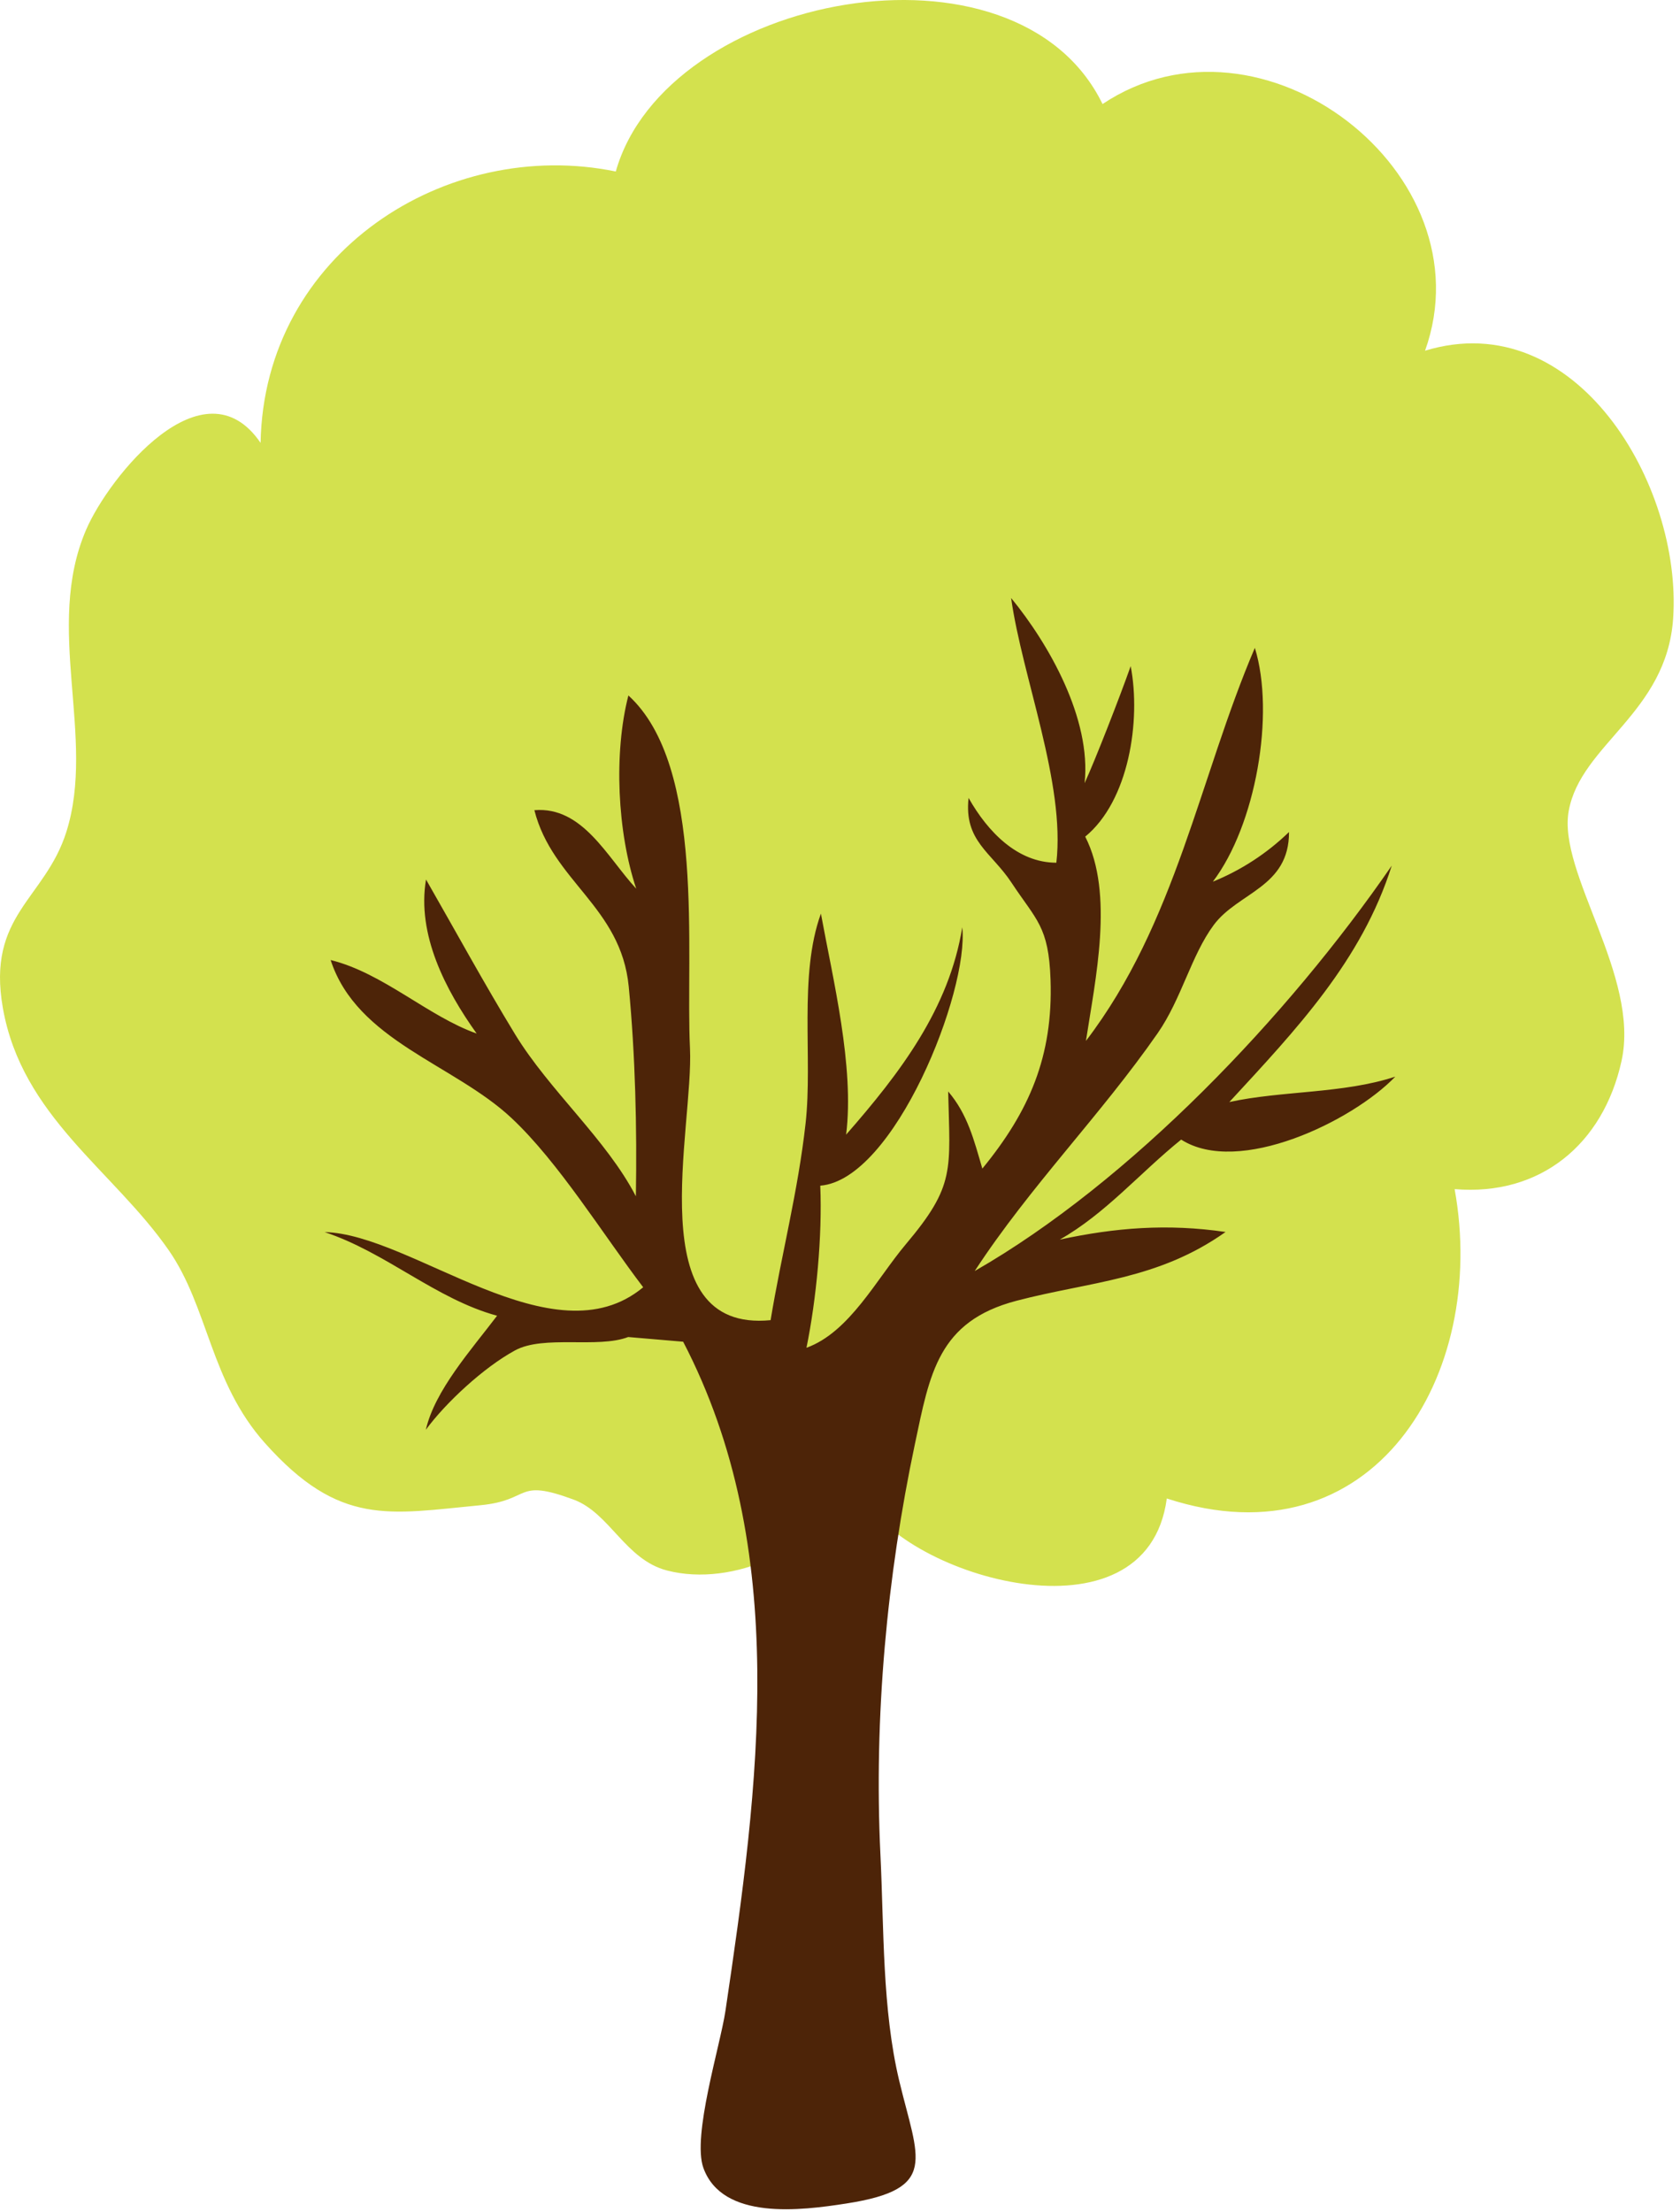 <svg width="139" height="183" viewBox="0 0 139 183" fill="none" xmlns="http://www.w3.org/2000/svg">
<path d="M69.786 123.012C67.827 128.103 60.661 131.328 55.197 129.916C51.724 129.02 50.459 125.154 47.45 124.045C42.591 122.254 44.012 124.108 39.748 124.515C32.198 125.233 28.11 126.31 21.921 119.375C17.394 114.303 17.245 108.146 13.96 103.421C9.36 96.803 1.818 92.362 0.237 83.386C-1.12 75.682 3.725 74.398 5.491 68.814C7.962 60.994 3.637 51.931 7.123 43.827C9.009 39.444 16.827 29.715 21.56 36.634C21.85 20.937 36.942 11.307 50.949 14.187C55.1 -0.5 84.092 -6.065 91.222 8.607C104.353 -0.164 123.165 14.326 117.906 29.011C130.401 25.198 139.192 40.123 138.432 51.164C137.893 58.998 130.795 61.574 129.794 67.075C128.859 72.209 135.706 80.723 134.164 87.757C132.649 94.659 127.437 98.962 120.353 98.366C123.151 113.773 113.609 129.527 96.538 123.957C94.881 136.405 74.816 130.35 71.502 123.874L69.786 123.012Z" fill="#D3E14E"/>
<path d="M56.523 110.989C65.44 128.136 62.794 147.689 60.023 166.335C59.598 169.203 57.242 176.709 58.199 179.34C59.78 183.691 66.27 182.863 70.033 182.276C77.723 181.078 75.956 178.637 74.397 172.112C72.989 166.21 73.142 159.566 72.847 153.474C72.291 142 73.397 130.343 75.69 119.488C76.929 113.627 77.611 109.301 84.105 107.601C90.243 105.995 95.787 105.887 101.4 101.911C96.578 101.203 92.263 101.556 87.68 102.542C91.473 100.396 94.308 97.027 97.727 94.269C102.482 97.307 111.903 92.75 115.444 89.06C111.144 90.481 106.055 90.212 101.713 91.163C107.226 85.186 112.66 79.484 115.15 71.607C106.565 84.074 93.542 97.746 80.646 105.141C85.243 98.107 91.061 92.263 95.788 85.461C97.755 82.631 98.559 79.03 100.418 76.522C102.432 73.804 106.669 73.413 106.65 68.827C104.828 70.593 102.662 71.998 100.348 72.934C103.892 68.277 105.514 59.07 103.824 53.593C99.243 64.304 97.308 76.343 89.849 86.105C90.622 81.029 92.196 73.916 89.789 69.208C93.402 66.246 94.415 59.614 93.551 55.105C92.644 57.671 90.613 62.879 89.738 64.785C90.31 59.47 86.78 53.272 83.658 49.468C84.574 56.014 88.159 64.807 87.4 71.365C84.18 71.364 81.717 68.802 80.138 66.005C79.742 69.571 82.029 70.497 83.684 73.007C85.745 76.13 86.771 76.618 86.92 81.053C87.134 87.367 85.168 91.925 81.277 96.669C80.584 94.304 80.057 92.169 78.45 90.288C78.597 96.819 79.065 98.041 74.946 102.927C72.524 105.798 70.295 110.2 66.726 111.49C67.541 107.5 68.044 102.235 67.867 98.081C74.013 97.592 80.184 81.992 79.616 76.706C78.525 83.441 74.48 88.749 70.007 93.858C70.705 88.224 68.91 80.992 67.921 75.576C66.065 80.673 67.249 87.547 66.654 92.913C66.03 98.549 64.646 103.811 63.758 109.206C52.879 110.268 57.408 93.353 57.087 86.698C56.707 78.815 58.412 63.384 51.992 57.529C50.76 62.327 51.083 68.853 52.639 73.513C50.228 70.907 48.213 66.69 44.213 67.02C45.702 72.9 51.384 74.996 52.021 81.619C52.566 87.285 52.706 93.317 52.611 98.958C50.173 94.246 45.461 90.222 42.607 85.541C40.058 81.356 37.739 77.1 35.248 72.754C34.477 77.311 36.868 81.901 39.438 85.496C35.417 84.074 31.703 80.489 27.356 79.415C29.533 86.108 37.547 88.015 42.326 92.491C46.216 96.133 49.896 102.123 53.216 106.484C45.779 112.672 34.11 102.079 26.861 101.922C31.966 103.614 36.044 107.453 41.128 108.84C38.992 111.656 35.978 115.01 35.233 118.272C36.866 116.051 39.993 113.134 42.608 111.709C44.991 110.411 49.441 111.567 51.977 110.601L56.523 110.989Z" fill="#4D2408"/>
</svg>
